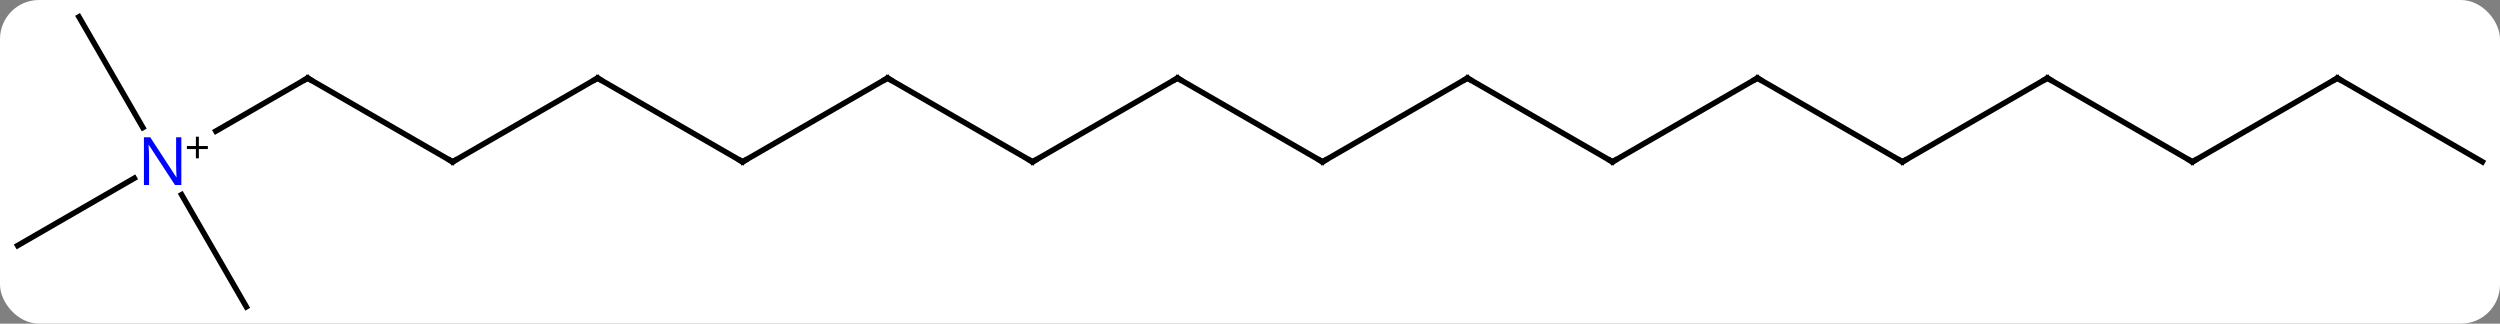 <svg width="448" viewBox="0 0 448 58" style="fill-opacity:1; color-rendering:auto; color-interpolation:auto; text-rendering:auto; stroke:black; stroke-linecap:square; stroke-miterlimit:10; shape-rendering:auto; stroke-opacity:1; fill:black; stroke-dasharray:none; font-weight:normal; stroke-width:1; font-family:'Open Sans'; font-style:normal; stroke-linejoin:miter; font-size:12; stroke-dashoffset:0; image-rendering:auto;" height="58" class="cas-substance-image" xmlns:xlink="http://www.w3.org/1999/xlink" xmlns="http://www.w3.org/2000/svg"><rect x="0" y="0" width="448" height="58" fill="#808080" stroke="none"/><svg class="cas-substance-single-component"><rect y="0" x="0" width="448" stroke="none" ry="7" rx="7" height="58" fill="white" class="cas-substance-group"/><svg y="0" x="0" width="448" viewBox="0 0 448 58" style="fill:black;" height="58" class="cas-substance-single-component-image"><svg><g><g transform="translate(224,29)" style="text-rendering:geometricPrecision; color-rendering:optimizeQuality; color-interpolation:linearRGB; stroke-linecap:butt; image-rendering:optimizeQuality;"><line y2="0" y1="-15" x2="-90.933" x1="-116.913" style="fill:none;"/><line y2="0" y1="-15" x2="-142.893" x1="-116.913" style="fill:none;"/><line y2="-15" y1="0" x2="-64.953" x1="-90.933" style="fill:none;"/><line y2="-15" y1="0" x2="-168.876" x1="-142.893" style="fill:none;"/><line y2="0" y1="-15" x2="-38.97" x1="-64.953" style="fill:none;"/><line y2="-5.506" y1="-15" x2="-185.319" x1="-168.876" style="fill:none;"/><line y2="-15" y1="0" x2="-12.99" x1="-38.97" style="fill:none;"/><line y2="15" y1="2.935" x2="-220.836" x1="-199.94" style="fill:none;"/><line y2="-25.98" y1="-6.138" x2="-209.856" x1="-198.4" style="fill:none;"/><line y2="25.98" y1="5.888" x2="-179.856" x1="-191.456" style="fill:none;"/><line y2="0" y1="-15" x2="12.99" x1="-12.99" style="fill:none;"/><line y2="-15" y1="0" x2="38.97" x1="12.99" style="fill:none;"/><line y2="0" y1="-15" x2="64.953" x1="38.97" style="fill:none;"/><line y2="-15" y1="0" x2="90.933" x1="64.953" style="fill:none;"/><line y2="0" y1="-15" x2="116.913" x1="90.933" style="fill:none;"/><line y2="-15" y1="0" x2="142.893" x1="116.913" style="fill:none;"/><line y2="0" y1="-15" x2="168.876" x1="142.893" style="fill:none;"/><line y2="-15" y1="0" x2="194.856" x1="168.876" style="fill:none;"/><line y2="0" y1="-15" x2="220.836" x1="194.856" style="fill:none;"/><path style="fill:none; stroke-miterlimit:5;" d="M-116.48 -14.75 L-116.913 -15 L-117.346 -14.75"/><path style="fill:none; stroke-miterlimit:5;" d="M-91.366 -0.25 L-90.933 0 L-90.5 -0.25"/><path style="fill:none; stroke-miterlimit:5;" d="M-142.46 -0.25 L-142.893 0 L-143.326 -0.25"/><path style="fill:none; stroke-miterlimit:5;" d="M-65.386 -14.75 L-64.953 -15 L-64.52 -14.75"/><path style="fill:none; stroke-miterlimit:5;" d="M-168.443 -14.75 L-168.876 -15 L-169.309 -14.75"/><path style="fill:none; stroke-miterlimit:5;" d="M-39.403 -0.25 L-38.97 0 L-38.537 -0.25"/></g><g transform="translate(224,29)" style="stroke-linecap:butt; fill:rgb(0,5,255); text-rendering:geometricPrecision; color-rendering:optimizeQuality; image-rendering:optimizeQuality; font-family:'Open Sans'; stroke:rgb(0,5,255); color-interpolation:linearRGB; stroke-miterlimit:5;"><path style="stroke:none;" d="M-191.504 4.156 L-192.645 4.156 L-197.333 -3.031 L-197.379 -3.031 Q-197.286 -1.766 -197.286 -0.719 L-197.286 4.156 L-198.208 4.156 L-198.208 -4.406 L-197.083 -4.406 L-192.411 2.75 L-192.364 2.75 Q-192.364 2.594 -192.411 1.734 Q-192.458 0.875 -192.442 0.5 L-192.442 -4.406 L-191.504 -4.406 L-191.504 4.156 Z"/><path style="fill:black; stroke:none;" d="M-188.364 -2.834 L-186.754 -2.834 L-186.754 -2.288 L-188.364 -2.288 L-188.364 -0.631 L-188.895 -0.631 L-188.895 -2.288 L-190.504 -2.288 L-190.504 -2.834 L-188.895 -2.834 L-188.895 -4.506 L-188.364 -4.506 L-188.364 -2.834 Z"/><path style="fill:none; stroke:black;" d="M-13.423 -14.75 L-12.99 -15 L-12.557 -14.75"/><path style="fill:none; stroke:black;" d="M12.557 -0.25 L12.99 0 L13.423 -0.25"/><path style="fill:none; stroke:black;" d="M38.537 -14.75 L38.97 -15 L39.403 -14.75"/><path style="fill:none; stroke:black;" d="M64.52 -0.25 L64.953 0 L65.386 -0.25"/><path style="fill:none; stroke:black;" d="M90.5 -14.75 L90.933 -15 L91.366 -14.75"/><path style="fill:none; stroke:black;" d="M116.48 -0.25 L116.913 0 L117.346 -0.25"/><path style="fill:none; stroke:black;" d="M142.46 -14.75 L142.893 -15 L143.326 -14.75"/><path style="fill:none; stroke:black;" d="M168.443 -0.25 L168.876 0 L169.309 -0.25"/><path style="fill:none; stroke:black;" d="M194.423 -14.75 L194.856 -15 L195.289 -14.75"/></g></g></svg></svg></svg></svg>